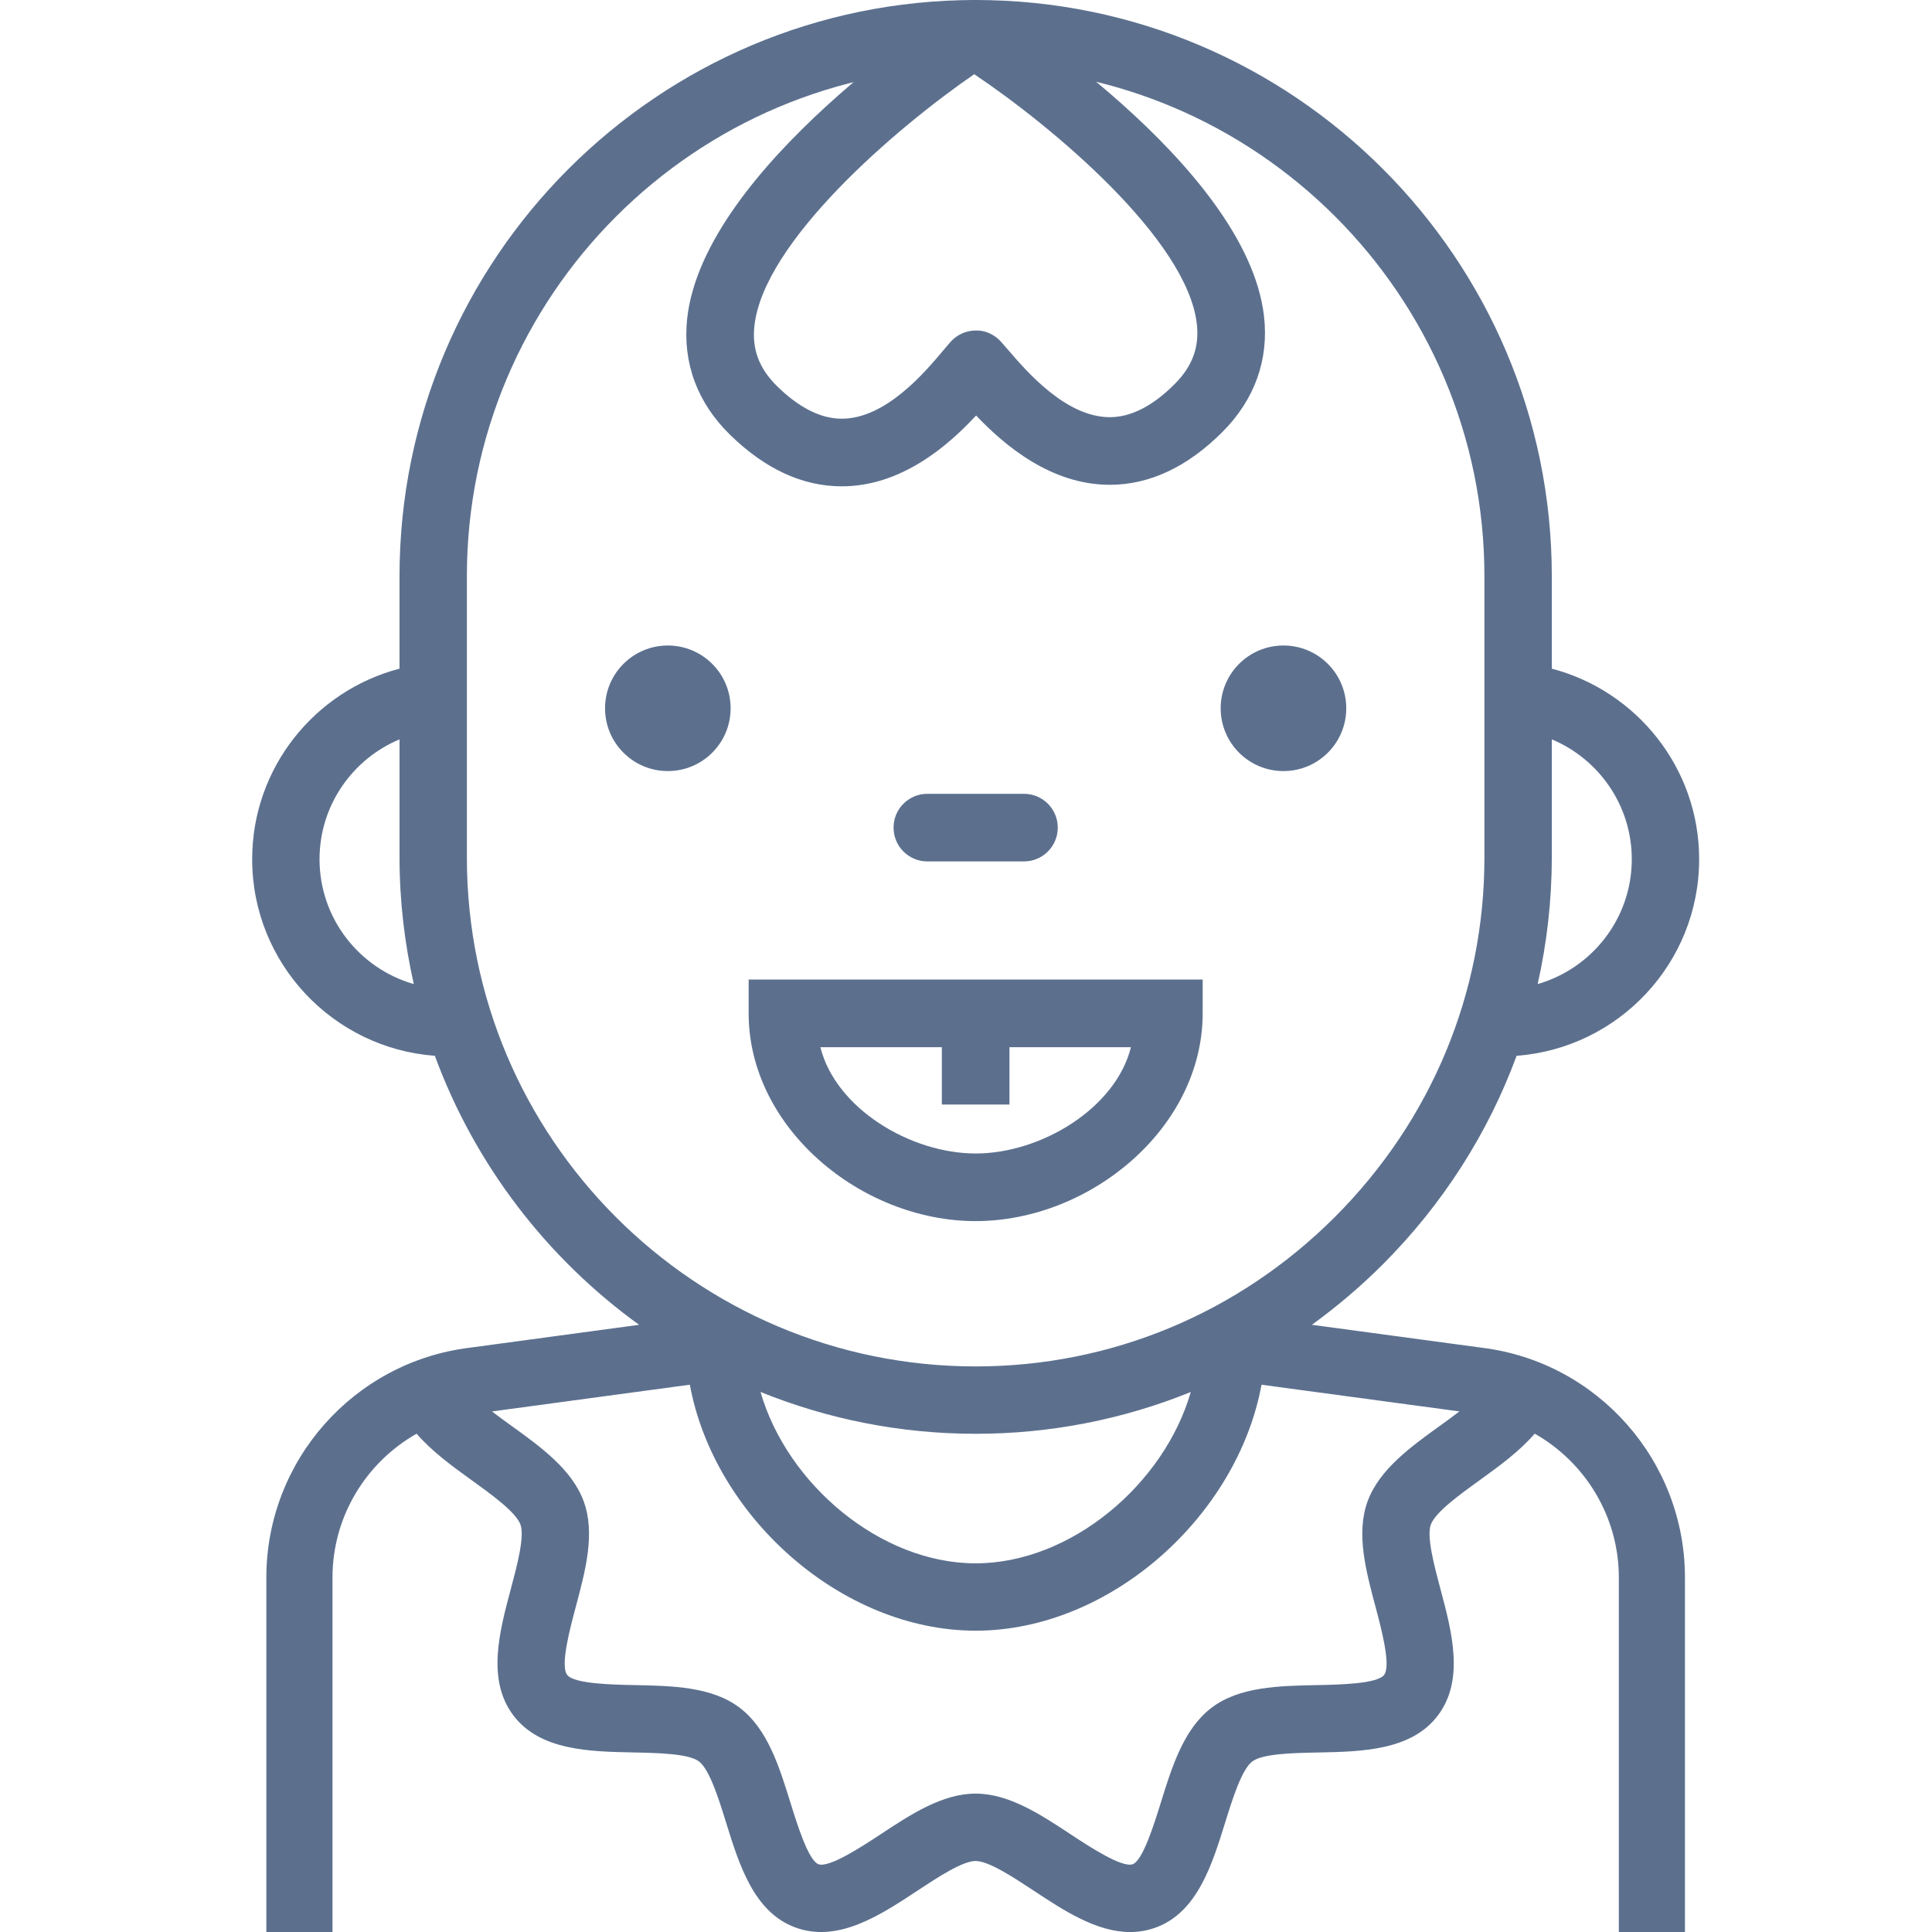 <svg width="100" height="100" viewBox="0 0 100 100" fill="none" xmlns="http://www.w3.org/2000/svg">
    <g clip-path="url(#clip0)">
        <path d="M76.725 69.761L67.903 68.571C69.19 67.637 70.415 66.601 71.563 65.454C74.682 62.334 77.024 58.653 78.499 54.648C83.774 54.254 87.948 49.848 87.948 44.474C87.948 39.74 84.702 35.758 80.321 34.61V29.822C80.32 13.378 66.943 0 50.5 0C34.057 0 20.679 13.378 20.679 29.821V34.609C16.298 35.756 13.052 39.739 13.052 44.473C13.052 49.85 17.23 54.257 22.507 54.648C22.505 54.642 22.503 54.635 22.5 54.629C24.57 60.265 28.29 65.112 33.079 68.572L24.292 69.76C18.297 70.504 13.781 75.624 13.786 81.662V100H17.21V81.66C17.207 78.496 18.945 75.693 21.564 74.208C22.346 75.115 23.398 75.884 24.39 76.598C25.417 77.338 26.698 78.259 26.937 78.908C27.166 79.524 26.762 81.039 26.437 82.256C25.848 84.46 25.181 86.958 26.579 88.799C27.953 90.608 30.512 90.66 32.77 90.706C34.05 90.732 35.644 90.765 36.179 91.172C36.729 91.589 37.205 93.121 37.588 94.353C38.259 96.518 39.021 98.971 41.155 99.761C43.366 100.582 45.552 99.137 47.481 97.865C48.521 97.178 49.814 96.325 50.497 96.325C51.18 96.325 52.473 97.179 53.512 97.865C55.049 98.88 56.748 100.002 58.494 100.002C58.939 100.002 59.389 99.929 59.84 99.762C61.973 98.972 62.736 96.519 63.408 94.353C63.791 93.123 64.267 91.59 64.818 91.172C65.351 90.767 66.945 90.734 68.226 90.709C70.484 90.663 73.042 90.611 74.419 88.801C75.815 86.96 75.149 84.462 74.56 82.258C74.236 81.041 73.831 79.528 74.06 78.911C74.3 78.262 75.581 77.34 76.609 76.599C77.601 75.883 78.654 75.116 79.437 74.206C82.052 75.69 83.792 78.495 83.791 81.663V100H87.213V81.664C87.219 75.624 82.703 70.506 76.725 69.761ZM80.32 44.393V38.269C82.75 39.285 84.461 41.683 84.461 44.474C84.461 47.538 82.399 50.126 79.59 50.934C80.066 48.809 80.32 46.619 80.32 44.393ZM16.539 44.474C16.539 41.683 18.25 39.284 20.68 38.269V44.393C20.68 46.642 20.943 48.829 21.417 50.935C18.604 50.13 16.539 47.541 16.539 44.474ZM21.899 52.801C21.901 52.809 21.903 52.817 21.905 52.824C21.903 52.816 21.901 52.809 21.899 52.801ZM24.166 44.393V29.821C24.166 15.3 35.979 3.486 50.5 3.486C65.019 3.486 76.833 15.299 76.833 29.821V44.392C76.833 51.393 74.085 57.997 69.097 62.988C64.107 67.978 57.503 70.726 50.5 70.726C35.979 70.727 24.166 58.913 24.166 44.393ZM61.635 72.05C60.254 76.831 55.42 80.918 50.499 80.918C45.577 80.918 40.745 76.829 39.364 72.048C42.807 73.44 46.564 74.213 50.501 74.213C54.375 74.213 58.139 73.466 61.635 72.05ZM74.572 73.769C73.013 74.891 71.402 76.053 70.791 77.697C70.178 79.354 70.695 81.287 71.193 83.156C71.498 84.298 72.007 86.21 71.642 86.692C71.287 87.158 69.326 87.198 68.156 87.221C66.185 87.26 64.146 87.301 62.709 88.393C61.27 89.487 60.664 91.434 60.08 93.317C59.732 94.431 59.152 96.297 58.629 96.492C58.07 96.683 56.42 95.606 55.434 94.955C53.856 93.914 52.225 92.837 50.497 92.837C48.768 92.837 47.138 93.914 45.561 94.955C44.573 95.606 42.918 96.685 42.366 96.492C41.842 96.298 41.263 94.432 40.917 93.318C40.333 91.435 39.727 89.487 38.288 88.394C36.851 87.301 34.813 87.259 32.842 87.22C31.671 87.196 29.711 87.156 29.356 86.691C28.99 86.209 29.501 84.297 29.806 83.156C30.306 81.286 30.822 79.353 30.208 77.696C29.599 76.051 27.987 74.89 26.429 73.768C26.156 73.572 25.812 73.322 25.465 73.056L35.706 71.672C36.959 78.486 43.55 84.404 50.5 84.404C57.451 84.404 64.042 78.486 65.296 71.673L75.54 73.055C75.191 73.321 74.846 73.572 74.572 73.769Z" fill="#5C708E"/>
        <path d="M34.567 39.911C36.362 39.911 37.817 38.456 37.817 36.661C37.817 34.866 36.362 33.411 34.567 33.411C32.772 33.411 31.317 34.866 31.317 36.661C31.317 38.456 32.772 39.911 34.567 39.911Z" fill="#5C708E"/>
        <path d="M66.432 39.911C68.227 39.911 69.682 38.456 69.682 36.661C69.682 34.866 68.227 33.411 66.432 33.411C64.637 33.411 63.182 34.866 63.182 36.661C63.182 38.456 64.637 39.911 66.432 39.911Z" fill="#5C708E"/>
        <path d="M53 44.587H48C47.034 44.587 46.25 43.804 46.25 42.837C46.25 41.87 47.034 41.087 48 41.087H53C53.967 41.087 54.75 41.87 54.75 42.837C54.75 43.804 53.967 44.587 53 44.587Z" fill="#5C708E"/>
        <path d="M38.75 50.702V52.452C38.75 58.381 44.572 63.204 50.499 63.204C56.428 63.204 62.25 58.381 62.25 52.452V50.702H38.75ZM50.499 59.704C47.104 59.704 43.248 57.358 42.463 54.202H48.75V57.171H52.25V54.202H58.537C57.752 57.358 53.895 59.704 50.499 59.704Z" fill="#5C708E"/>
        <path d="M43.567 25.172C41.537 25.172 39.589 24.271 37.776 22.493C36.092 20.842 35.328 18.775 35.565 16.517C36.39 8.673 49.344 0.356 49.475 0.273C50.041 -0.089 50.764 -0.091 51.335 0.262C51.468 0.343 64.511 8.511 65.423 16.35C65.687 18.606 64.944 20.681 63.28 22.351C61.464 24.171 59.501 25.093 57.444 25.093C54.405 25.093 52.005 23.065 50.523 21.507C49.048 23.096 46.642 25.172 43.567 25.172ZM50.426 3.841C46.387 6.615 39.506 12.515 39.047 16.883C38.92 18.091 39.295 19.079 40.227 19.994C41.363 21.107 42.486 21.672 43.567 21.672C45.853 21.672 47.872 19.27 48.842 18.115C48.982 17.949 49.102 17.806 49.201 17.695C49.531 17.323 50.003 17.11 50.5 17.107C50.979 17.084 51.471 17.312 51.804 17.68C51.904 17.79 52.025 17.931 52.167 18.095C53.142 19.231 55.173 21.593 57.444 21.593C58.538 21.593 59.667 21.017 60.801 19.879C61.723 18.954 62.086 17.962 61.946 16.755C61.439 12.39 54.494 6.568 50.426 3.841Z" fill="#5C708E"/>
    </g>
    <defs>
        <clipPath id="clip0">
            <rect width="75" height="100" fill="white" transform="translate(13)"/>
        </clipPath>
    </defs>
</svg>
